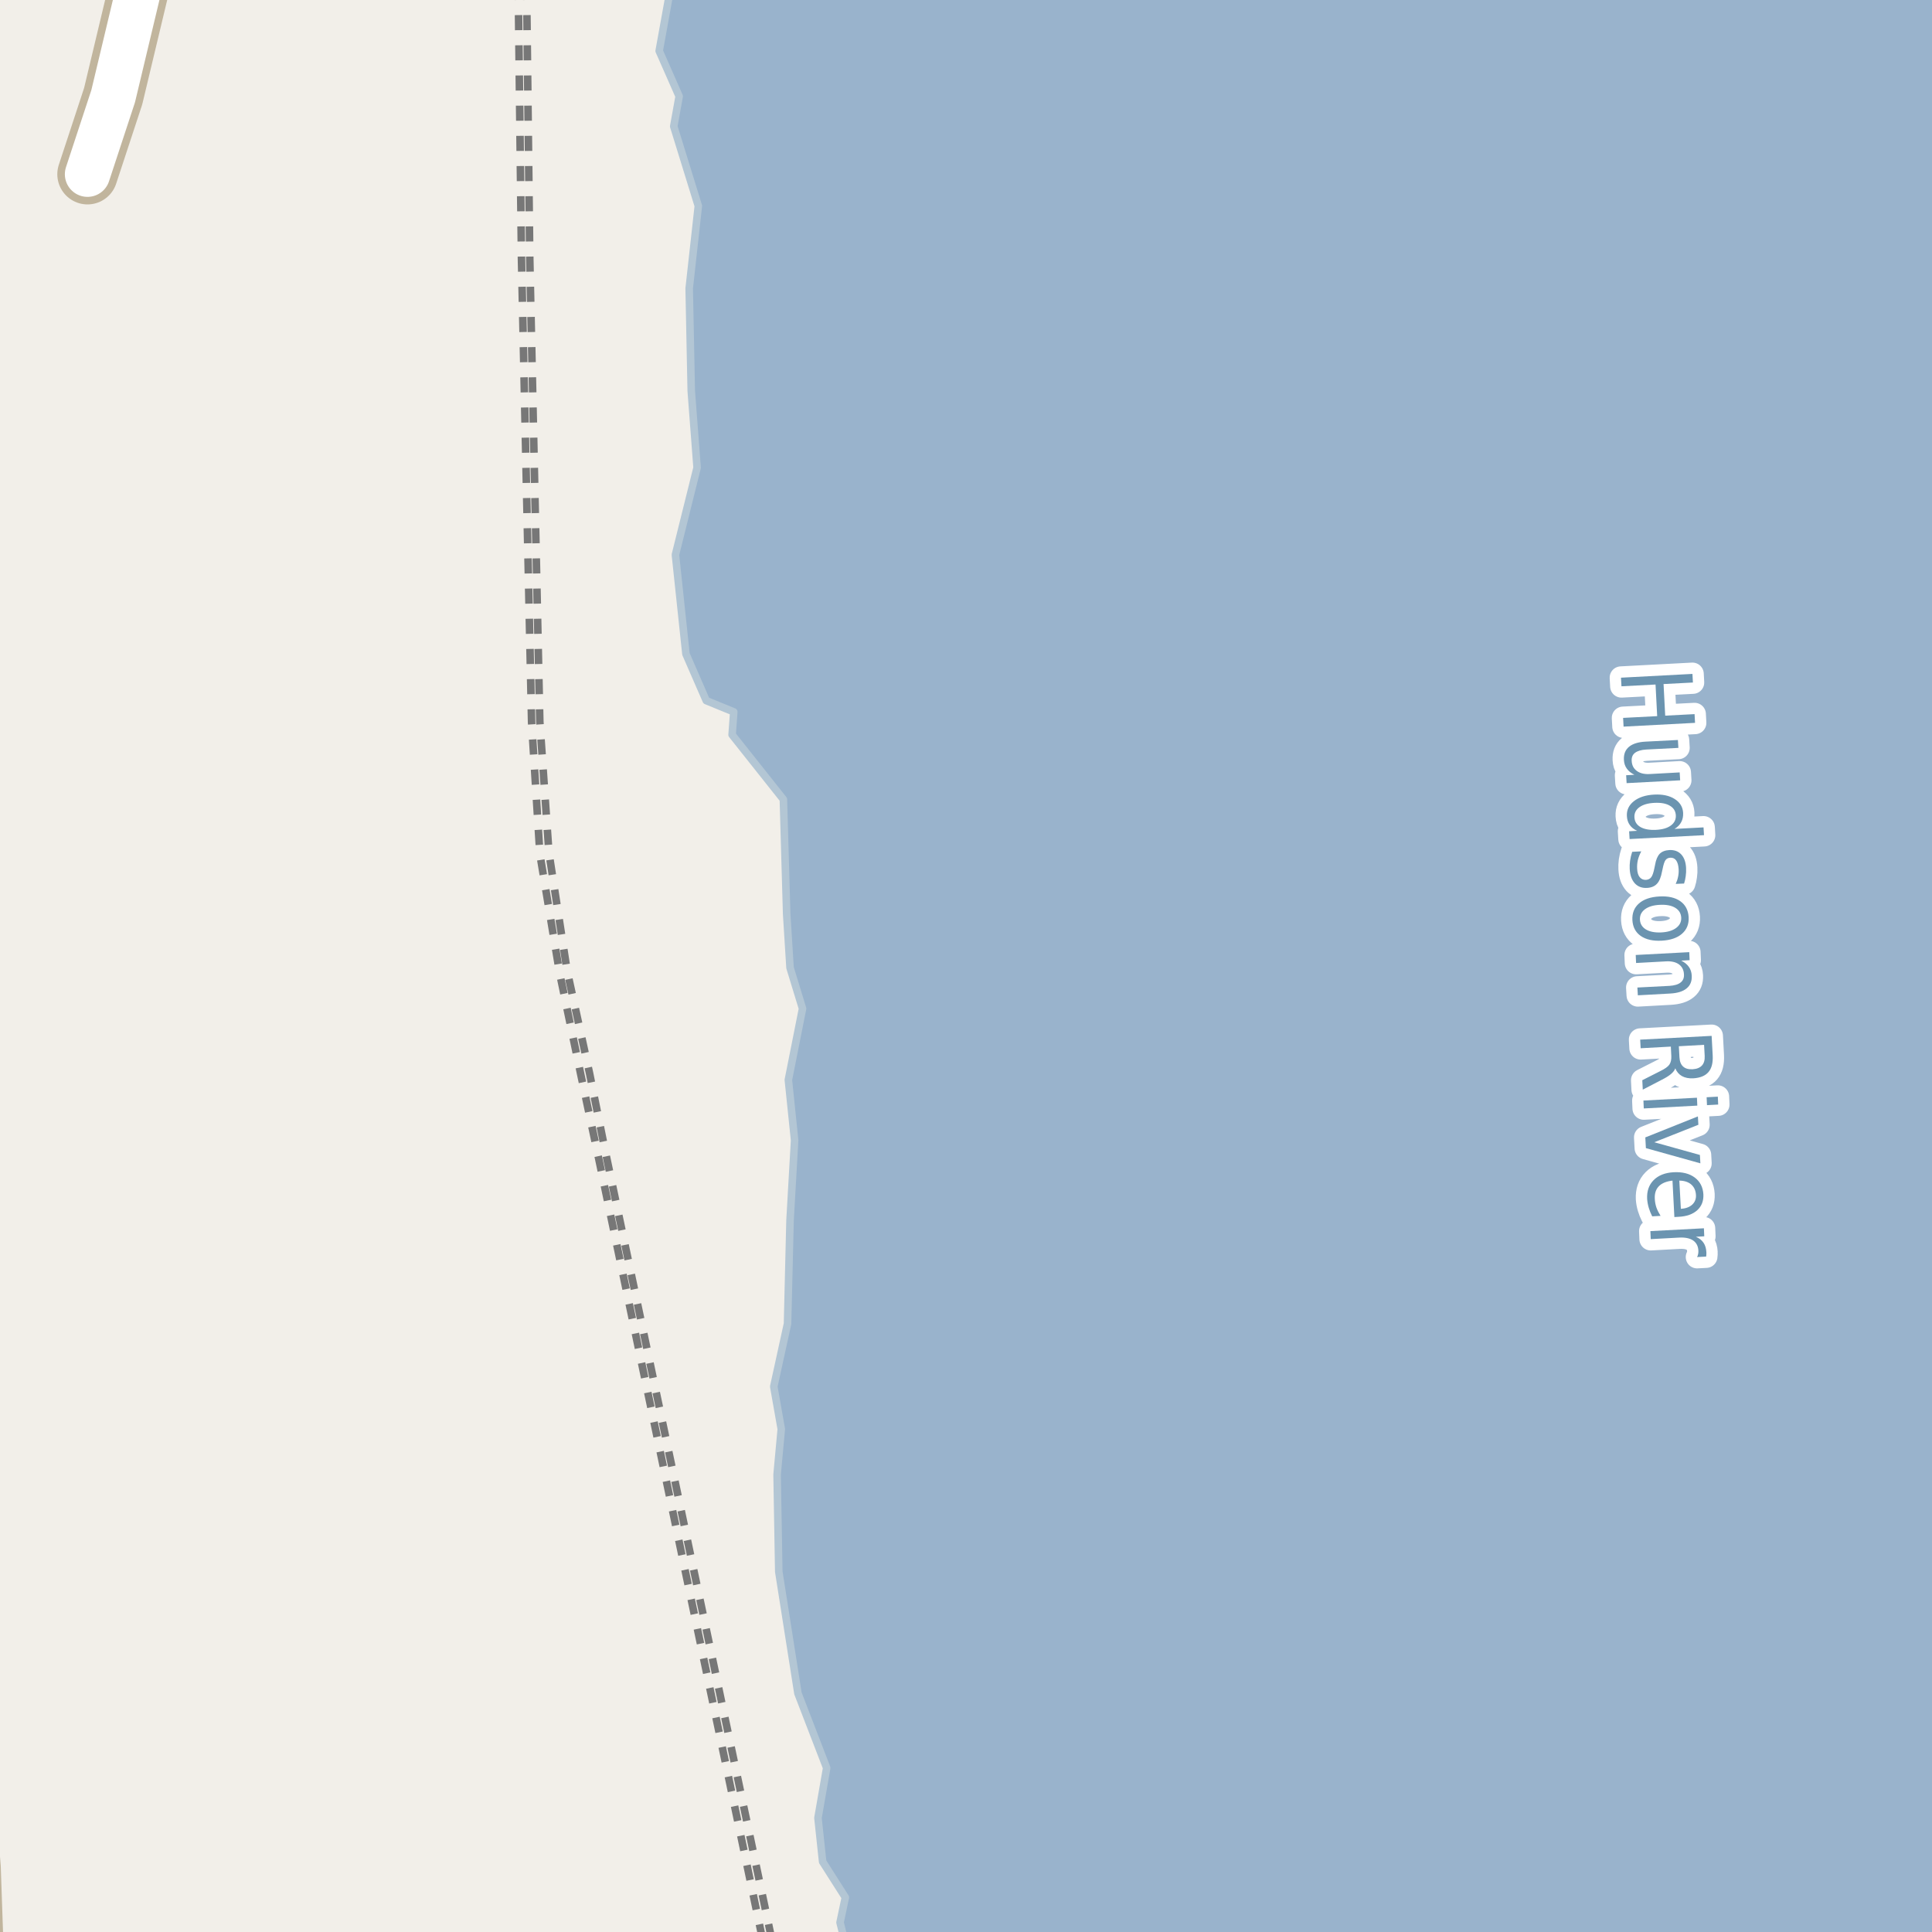 <?xml version="1.0" encoding="UTF-8"?>
<svg xmlns="http://www.w3.org/2000/svg" xmlns:xlink="http://www.w3.org/1999/xlink" width="256pt" height="256pt" viewBox="0 0 256 256" version="1.1">
<g id="surface2">
<rect x="0" y="0" width="256" height="256" style="fill:rgb(94.902%,93.725%,91.373%);fill-opacity:1;stroke:none;"/>
<path style=" stroke:none;fill-rule:evenodd;fill:rgb(60%,70.196%,80%);fill-opacity:1;" d="M 89.992 12.762 L 89.273 16.742 L 92.531 27.289 L 91.32 38.219 L 91.594 51.805 L 92.367 61.969 L 89.496 73.508 L 90.891 86.66 L 93.582 92.836 L 97.227 94.328 L 97.008 97.363 L 103.801 105.922 L 104.238 121.109 L 104.684 128.23 L 106.34 133.645 L 104.461 143.09 L 105.289 151.094 L 104.684 161.699 L 104.352 175.395 L 102.527 183.73 L 103.523 189.363 L 102.969 195.383 L 103.191 208.25 L 105.73 224.375 L 109.539 234.258 L 108.383 240.883 L 109.004 246.691 L 112.012 251.414 L 111.309 254.738 L 112.367 259 L 259 259 L 259 -4 L 89.289 -4 L 87.344 6.746 Z M 89.992 12.762 "/>
<path style="fill:none;stroke-width:1;stroke-linecap:round;stroke-linejoin:round;stroke:rgb(70.196%,77.647%,83.137%);stroke-opacity:1;stroke-miterlimit:10;" d="M 89.992 12.762 L 89.273 16.742 L 92.531 27.289 L 91.32 38.219 L 91.594 51.805 L 92.367 61.969 L 89.496 73.508 L 90.891 86.66 L 93.582 92.836 L 97.227 94.328 L 97.008 97.363 L 103.801 105.922 L 104.238 121.109 L 104.684 128.23 L 106.34 133.645 L 104.461 143.09 L 105.289 151.094 L 104.684 161.699 L 104.352 175.395 L 102.527 183.73 L 103.523 189.363 L 102.969 195.383 L 103.191 208.25 L 105.73 224.375 L 109.539 234.258 L 108.383 240.883 L 109.004 246.691 L 112.012 251.414 L 111.309 254.738 L 112.367 259 L 259 259 L 259 -4 L 89.289 -4 L 87.344 6.746 L 89.992 12.762 "/>
<path style="fill:none;stroke-width:6;stroke-linecap:round;stroke-linejoin:round;stroke:rgb(60%,70.196%,80%);stroke-opacity:1;stroke-miterlimit:10;" d="M 214.504 -7 L 228.77 262 "/>
<path style="fill:none;stroke-width:1;stroke-linecap:butt;stroke-linejoin:round;stroke:rgb(46.667%,46.667%,46.667%);stroke-opacity:1;stroke-dasharray:2,2;stroke-miterlimit:10;" d="M 68.664 -2 L 69.098 34.32 L 70.438 95.707 L 71.539 113.203 L 74.172 129.047 L 76.984 142.508 L 79.188 152.844 L 101.047 257 "/>
<path style="fill:none;stroke-width:1;stroke-linecap:butt;stroke-linejoin:round;stroke:rgb(46.667%,46.667%,46.667%);stroke-opacity:1;stroke-dasharray:2,2;stroke-miterlimit:10;" d="M 69.773 -2 L 70.199 34.301 L 71.531 95.664 L 72.738 112.992 L 75.152 128.664 L 78.125 142.238 L 80.207 152.566 L 102.266 257 "/>
<path style="fill:none;stroke-width:8;stroke-linecap:round;stroke-linejoin:round;stroke:rgb(75.686%,70.98%,61.569%);stroke-opacity:1;stroke-miterlimit:10;" d="M 19.789 -9 L 18.676 -2.66 L 14.996 12.746 L 11.594 23.086 "/>
<path style="fill:none;stroke-width:10;stroke-linecap:round;stroke-linejoin:round;stroke:rgb(75.686%,70.98%,61.569%);stroke-opacity:1;stroke-miterlimit:10;" d="M -7.387 -11 L -8.004 -6.66 L -10.777 8.152 L -11 9.113 M -11 196.609 L -6.258 230.777 L -4.895 247.516 L -4.258 266 "/>
<path style="fill:none;stroke-width:6;stroke-linecap:round;stroke-linejoin:round;stroke:rgb(100%,100%,100%);stroke-opacity:1;stroke-miterlimit:10;" d="M 19.789 -9 L 18.676 -2.66 L 14.996 12.746 L 11.594 23.086 "/>
<path style="fill:none;stroke-width:3;stroke-linecap:round;stroke-linejoin:round;stroke:rgb(100%,100%,100%);stroke-opacity:1;stroke-miterlimit:10;" d="M 224.258 89.297 L 224.32 90.438 L 220.43 90.641 L 220.648 94.828 L 224.539 94.625 L 224.602 95.781 L 215.133 96.281 L 215.07 95.125 L 219.586 94.891 L 219.367 90.703 L 214.852 90.938 L 214.789 89.797 Z M 218.051 98.27 L 222.332 98.051 L 222.395 99.098 L 218.145 99.316 C 217.477 99.355 216.977 99.504 216.645 99.754 C 216.32 100.004 216.176 100.363 216.207 100.832 C 216.238 101.402 216.461 101.84 216.879 102.145 C 217.293 102.457 217.852 102.598 218.551 102.566 L 222.566 102.348 L 222.629 103.395 L 215.535 103.77 L 215.473 102.723 L 216.566 102.66 C 216.117 102.441 215.777 102.164 215.551 101.832 C 215.32 101.508 215.195 101.121 215.176 100.676 C 215.137 99.945 215.355 99.371 215.848 98.957 C 216.336 98.551 217.07 98.32 218.051 98.27 Z M 222.645 100.676 Z M 221.883 109.836 L 225.727 109.633 L 225.789 110.664 L 215.93 111.18 L 215.867 110.148 L 216.93 110.086 C 216.5 109.898 216.172 109.637 215.945 109.305 C 215.715 108.98 215.59 108.586 215.57 108.117 C 215.531 107.336 215.836 106.684 216.492 106.164 C 217.156 105.641 218.047 105.352 219.164 105.289 C 220.277 105.227 221.188 105.418 221.898 105.867 C 222.605 106.312 222.98 106.93 223.023 107.711 C 223.043 108.18 222.961 108.586 222.773 108.93 C 222.594 109.281 222.297 109.586 221.883 109.836 Z M 219.227 106.383 C 218.371 106.422 217.703 106.617 217.227 106.961 C 216.758 107.305 216.539 107.75 216.57 108.305 C 216.602 108.867 216.867 109.293 217.367 109.586 C 217.875 109.875 218.559 110 219.414 109.961 C 220.277 109.918 220.938 109.727 221.398 109.383 C 221.867 109.039 222.086 108.586 222.055 108.023 C 222.023 107.469 221.758 107.047 221.258 106.758 C 220.766 106.465 220.09 106.34 219.227 106.383 Z M 223.148 117.074 L 222.039 117.121 C 222.184 116.816 222.289 116.504 222.352 116.184 C 222.422 115.859 222.449 115.527 222.43 115.184 C 222.398 114.66 222.289 114.27 222.102 114.012 C 221.914 113.75 221.648 113.629 221.305 113.652 C 221.031 113.672 220.824 113.781 220.68 113.98 C 220.543 114.176 220.418 114.562 220.305 115.137 L 220.227 115.48 C 220.09 116.238 219.867 116.781 219.555 117.105 C 219.25 117.438 218.812 117.621 218.242 117.652 C 217.574 117.691 217.031 117.488 216.617 117.043 C 216.211 116.594 215.984 115.957 215.945 115.137 C 215.926 114.801 215.941 114.441 215.992 114.059 C 216.043 113.684 216.137 113.285 216.273 112.871 L 217.477 112.809 C 217.266 113.203 217.117 113.59 217.023 113.965 C 216.938 114.348 216.906 114.73 216.93 115.105 C 216.949 115.594 217.059 115.965 217.258 116.215 C 217.465 116.473 217.742 116.598 218.086 116.59 C 218.398 116.566 218.633 116.453 218.789 116.246 C 218.953 116.047 219.102 115.625 219.227 114.98 L 219.305 114.605 C 219.418 113.938 219.621 113.449 219.914 113.137 C 220.215 112.832 220.641 112.668 221.195 112.637 C 221.852 112.605 222.371 112.793 222.758 113.199 C 223.152 113.613 223.371 114.215 223.414 114.996 C 223.434 115.379 223.418 115.746 223.367 116.09 C 223.324 116.441 223.25 116.77 223.148 117.074 Z M 222.77 121.582 C 222.738 121.02 222.473 120.586 221.973 120.285 C 221.473 119.98 220.793 119.852 219.941 119.895 C 219.086 119.934 218.426 120.133 217.957 120.488 C 217.488 120.84 217.27 121.301 217.301 121.863 C 217.332 122.426 217.598 122.855 218.098 123.16 C 218.605 123.461 219.285 123.59 220.129 123.551 C 220.973 123.508 221.629 123.309 222.098 122.957 C 222.574 122.602 222.801 122.145 222.77 121.582 Z M 223.754 121.52 C 223.805 122.434 223.512 123.168 222.879 123.723 C 222.254 124.273 221.355 124.582 220.191 124.645 C 219.023 124.707 218.098 124.496 217.41 124.02 C 216.723 123.539 216.352 122.84 216.301 121.926 C 216.25 121.008 216.539 120.27 217.176 119.707 C 217.809 119.152 218.711 118.848 219.879 118.785 C 221.043 118.723 221.965 118.93 222.645 119.41 C 223.332 119.898 223.699 120.602 223.754 121.52 Z M 221.32 131.648 L 217.023 131.883 L 216.961 130.852 L 221.211 130.633 C 221.887 130.59 222.383 130.438 222.695 130.18 C 223.016 129.93 223.164 129.57 223.133 129.102 C 223.109 128.539 222.891 128.102 222.477 127.789 C 222.059 127.484 221.5 127.352 220.805 127.383 L 216.789 127.602 L 216.742 126.539 L 223.836 126.164 L 223.883 127.227 L 222.773 127.289 C 223.211 127.508 223.543 127.777 223.773 128.102 C 224.012 128.434 224.141 128.824 224.164 129.273 C 224.203 130 223.98 130.562 223.492 130.961 C 223.012 131.367 222.289 131.594 221.32 131.648 Z M 221.988 141.555 C 221.902 141.805 221.715 142.055 221.426 142.305 C 221.133 142.555 220.727 142.809 220.207 143.07 L 217.676 144.383 L 217.613 143.133 L 219.988 141.93 C 220.613 141.625 221.02 141.336 221.207 141.055 C 221.395 140.773 221.477 140.402 221.457 139.945 L 221.395 138.68 L 217.395 138.898 L 217.332 137.758 L 226.801 137.258 L 226.941 139.852 C 226.992 140.828 226.805 141.562 226.379 142.055 C 225.949 142.555 225.277 142.828 224.363 142.883 C 223.77 142.914 223.27 142.812 222.863 142.586 C 222.457 142.355 222.164 142.012 221.988 141.555 Z M 225.801 138.445 L 222.457 138.633 L 222.535 140.086 C 222.566 140.648 222.727 141.059 223.02 141.32 C 223.309 141.59 223.73 141.711 224.285 141.68 C 224.836 141.648 225.246 141.48 225.52 141.18 C 225.789 140.887 225.91 140.461 225.879 139.898 Z M 224.855 145.453 L 224.902 146.5 L 217.809 146.875 L 217.762 145.828 Z M 227.621 145.312 L 227.668 146.359 L 226.184 146.438 L 226.137 145.391 Z M 224.98 147.93 L 225.043 149.039 L 219.199 151.352 L 225.246 153.039 L 225.309 154.148 L 218.09 152.133 L 218.012 150.711 Z M 222.426 161.234 L 221.863 161.266 L 221.613 156.438 C 220.801 156.531 220.195 156.781 219.801 157.188 C 219.402 157.602 219.227 158.16 219.27 158.859 C 219.289 159.266 219.363 159.648 219.488 160.016 C 219.621 160.379 219.805 160.742 220.035 161.109 L 218.926 161.172 C 218.738 160.805 218.586 160.43 218.473 160.047 C 218.355 159.66 218.285 159.266 218.254 158.859 C 218.203 157.836 218.488 157.008 219.113 156.375 C 219.746 155.738 220.629 155.391 221.754 155.328 C 222.918 155.266 223.855 155.5 224.566 156.031 C 225.273 156.562 225.652 157.305 225.707 158.266 C 225.746 159.129 225.477 159.828 224.895 160.359 C 224.309 160.891 223.488 161.18 222.426 161.234 Z M 222.723 160.172 C 223.355 160.141 223.855 159.957 224.223 159.625 C 224.586 159.289 224.754 158.863 224.723 158.344 C 224.691 157.75 224.48 157.285 224.098 156.953 C 223.711 156.617 223.184 156.445 222.52 156.438 Z M 224.871 166.566 C 224.941 166.441 224.988 166.305 225.012 166.16 C 225.043 166.023 225.051 165.871 225.043 165.707 C 225.012 165.113 224.777 164.664 224.34 164.363 C 223.902 164.07 223.281 163.945 222.48 163.988 L 218.73 164.191 L 218.684 163.129 L 225.777 162.754 L 225.824 163.816 L 224.715 163.879 C 225.16 164.066 225.5 164.332 225.73 164.676 C 225.957 165.02 226.082 165.441 226.105 165.941 C 226.113 166.012 226.113 166.09 226.105 166.176 C 226.105 166.27 226.094 166.379 226.074 166.504 Z M 224.871 166.566 "/>
<path style=" stroke:none;fill-rule:evenodd;fill:rgb(41.961%,58.039%,69.02%);fill-opacity:1;" d="M 224.258 89.297 L 224.32 90.438 L 220.43 90.641 L 220.648 94.828 L 224.539 94.625 L 224.602 95.781 L 215.133 96.281 L 215.07 95.125 L 219.586 94.891 L 219.367 90.703 L 214.852 90.938 L 214.789 89.797 Z M 218.051 98.27 L 222.332 98.051 L 222.395 99.098 L 218.145 99.316 C 217.477 99.355 216.977 99.504 216.645 99.754 C 216.32 100.004 216.176 100.363 216.207 100.832 C 216.238 101.402 216.461 101.84 216.879 102.145 C 217.293 102.457 217.852 102.598 218.551 102.566 L 222.566 102.348 L 222.629 103.395 L 215.535 103.77 L 215.473 102.723 L 216.566 102.66 C 216.117 102.441 215.777 102.164 215.551 101.832 C 215.32 101.508 215.195 101.121 215.176 100.676 C 215.137 99.945 215.355 99.371 215.848 98.957 C 216.336 98.551 217.07 98.32 218.051 98.27 Z M 222.645 100.676 Z M 221.883 109.836 L 225.727 109.633 L 225.789 110.664 L 215.93 111.18 L 215.867 110.148 L 216.93 110.086 C 216.5 109.898 216.172 109.637 215.945 109.305 C 215.715 108.98 215.59 108.586 215.57 108.117 C 215.531 107.336 215.836 106.684 216.492 106.164 C 217.156 105.641 218.047 105.352 219.164 105.289 C 220.277 105.227 221.188 105.418 221.898 105.867 C 222.605 106.312 222.98 106.93 223.023 107.711 C 223.043 108.18 222.961 108.586 222.773 108.93 C 222.594 109.281 222.297 109.586 221.883 109.836 Z M 219.227 106.383 C 218.371 106.422 217.703 106.617 217.227 106.961 C 216.758 107.305 216.539 107.75 216.57 108.305 C 216.602 108.867 216.867 109.293 217.367 109.586 C 217.875 109.875 218.559 110 219.414 109.961 C 220.277 109.918 220.938 109.727 221.398 109.383 C 221.867 109.039 222.086 108.586 222.055 108.023 C 222.023 107.469 221.758 107.047 221.258 106.758 C 220.766 106.465 220.09 106.34 219.227 106.383 Z M 223.148 117.074 L 222.039 117.121 C 222.184 116.816 222.289 116.504 222.352 116.184 C 222.422 115.859 222.449 115.527 222.43 115.184 C 222.398 114.66 222.289 114.27 222.102 114.012 C 221.914 113.75 221.648 113.629 221.305 113.652 C 221.031 113.672 220.824 113.781 220.68 113.98 C 220.543 114.176 220.418 114.562 220.305 115.137 L 220.227 115.48 C 220.09 116.238 219.867 116.781 219.555 117.105 C 219.25 117.438 218.812 117.621 218.242 117.652 C 217.574 117.691 217.031 117.488 216.617 117.043 C 216.211 116.594 215.984 115.957 215.945 115.137 C 215.926 114.801 215.941 114.441 215.992 114.059 C 216.043 113.684 216.137 113.285 216.273 112.871 L 217.477 112.809 C 217.266 113.203 217.117 113.59 217.023 113.965 C 216.938 114.348 216.906 114.73 216.93 115.105 C 216.949 115.594 217.059 115.965 217.258 116.215 C 217.465 116.473 217.742 116.598 218.086 116.59 C 218.398 116.566 218.633 116.453 218.789 116.246 C 218.953 116.047 219.102 115.625 219.227 114.98 L 219.305 114.605 C 219.418 113.938 219.621 113.449 219.914 113.137 C 220.215 112.832 220.641 112.668 221.195 112.637 C 221.852 112.605 222.371 112.793 222.758 113.199 C 223.152 113.613 223.371 114.215 223.414 114.996 C 223.434 115.379 223.418 115.746 223.367 116.09 C 223.324 116.441 223.25 116.77 223.148 117.074 Z M 222.77 121.582 C 222.738 121.02 222.473 120.586 221.973 120.285 C 221.473 119.98 220.793 119.852 219.941 119.895 C 219.086 119.934 218.426 120.133 217.957 120.488 C 217.488 120.84 217.27 121.301 217.301 121.863 C 217.332 122.426 217.598 122.855 218.098 123.16 C 218.605 123.461 219.285 123.59 220.129 123.551 C 220.973 123.508 221.629 123.309 222.098 122.957 C 222.574 122.602 222.801 122.145 222.77 121.582 Z M 223.754 121.52 C 223.805 122.434 223.512 123.168 222.879 123.723 C 222.254 124.273 221.355 124.582 220.191 124.645 C 219.023 124.707 218.098 124.496 217.41 124.02 C 216.723 123.539 216.352 122.84 216.301 121.926 C 216.25 121.008 216.539 120.27 217.176 119.707 C 217.809 119.152 218.711 118.848 219.879 118.785 C 221.043 118.723 221.965 118.93 222.645 119.41 C 223.332 119.898 223.699 120.602 223.754 121.52 Z M 221.32 131.648 L 217.023 131.883 L 216.961 130.852 L 221.211 130.633 C 221.887 130.59 222.383 130.438 222.695 130.18 C 223.016 129.93 223.164 129.57 223.133 129.102 C 223.109 128.539 222.891 128.102 222.477 127.789 C 222.059 127.484 221.5 127.352 220.805 127.383 L 216.789 127.602 L 216.742 126.539 L 223.836 126.164 L 223.883 127.227 L 222.773 127.289 C 223.211 127.508 223.543 127.777 223.773 128.102 C 224.012 128.434 224.141 128.824 224.164 129.273 C 224.203 130 223.98 130.562 223.492 130.961 C 223.012 131.367 222.289 131.594 221.32 131.648 Z M 221.988 141.555 C 221.902 141.805 221.715 142.055 221.426 142.305 C 221.133 142.555 220.727 142.809 220.207 143.07 L 217.676 144.383 L 217.613 143.133 L 219.988 141.93 C 220.613 141.625 221.02 141.336 221.207 141.055 C 221.395 140.773 221.477 140.402 221.457 139.945 L 221.395 138.68 L 217.395 138.898 L 217.332 137.758 L 226.801 137.258 L 226.941 139.852 C 226.992 140.828 226.805 141.562 226.379 142.055 C 225.949 142.555 225.277 142.828 224.363 142.883 C 223.77 142.914 223.27 142.812 222.863 142.586 C 222.457 142.355 222.164 142.012 221.988 141.555 Z M 225.801 138.445 L 222.457 138.633 L 222.535 140.086 C 222.566 140.648 222.727 141.059 223.02 141.32 C 223.309 141.59 223.73 141.711 224.285 141.68 C 224.836 141.648 225.246 141.48 225.52 141.18 C 225.789 140.887 225.91 140.461 225.879 139.898 Z M 224.855 145.453 L 224.902 146.5 L 217.809 146.875 L 217.762 145.828 Z M 227.621 145.312 L 227.668 146.359 L 226.184 146.438 L 226.137 145.391 Z M 224.98 147.93 L 225.043 149.039 L 219.199 151.352 L 225.246 153.039 L 225.309 154.148 L 218.09 152.133 L 218.012 150.711 Z M 222.426 161.234 L 221.863 161.266 L 221.613 156.438 C 220.801 156.531 220.195 156.781 219.801 157.188 C 219.402 157.602 219.227 158.16 219.27 158.859 C 219.289 159.266 219.363 159.648 219.488 160.016 C 219.621 160.379 219.805 160.742 220.035 161.109 L 218.926 161.172 C 218.738 160.805 218.586 160.43 218.473 160.047 C 218.355 159.66 218.285 159.266 218.254 158.859 C 218.203 157.836 218.488 157.008 219.113 156.375 C 219.746 155.738 220.629 155.391 221.754 155.328 C 222.918 155.266 223.855 155.5 224.566 156.031 C 225.273 156.562 225.652 157.305 225.707 158.266 C 225.746 159.129 225.477 159.828 224.895 160.359 C 224.309 160.891 223.488 161.18 222.426 161.234 Z M 222.723 160.172 C 223.355 160.141 223.855 159.957 224.223 159.625 C 224.586 159.289 224.754 158.863 224.723 158.344 C 224.691 157.75 224.48 157.285 224.098 156.953 C 223.711 156.617 223.184 156.445 222.52 156.438 Z M 224.871 166.566 C 224.941 166.441 224.988 166.305 225.012 166.16 C 225.043 166.023 225.051 165.871 225.043 165.707 C 225.012 165.113 224.777 164.664 224.34 164.363 C 223.902 164.07 223.281 163.945 222.48 163.988 L 218.73 164.191 L 218.684 163.129 L 225.777 162.754 L 225.824 163.816 L 224.715 163.879 C 225.16 164.066 225.5 164.332 225.73 164.676 C 225.957 165.02 226.082 165.441 226.105 165.941 C 226.113 166.012 226.113 166.09 226.105 166.176 C 226.105 166.27 226.094 166.379 226.074 166.504 Z M 224.871 166.566 "/>
</g>
</svg>

